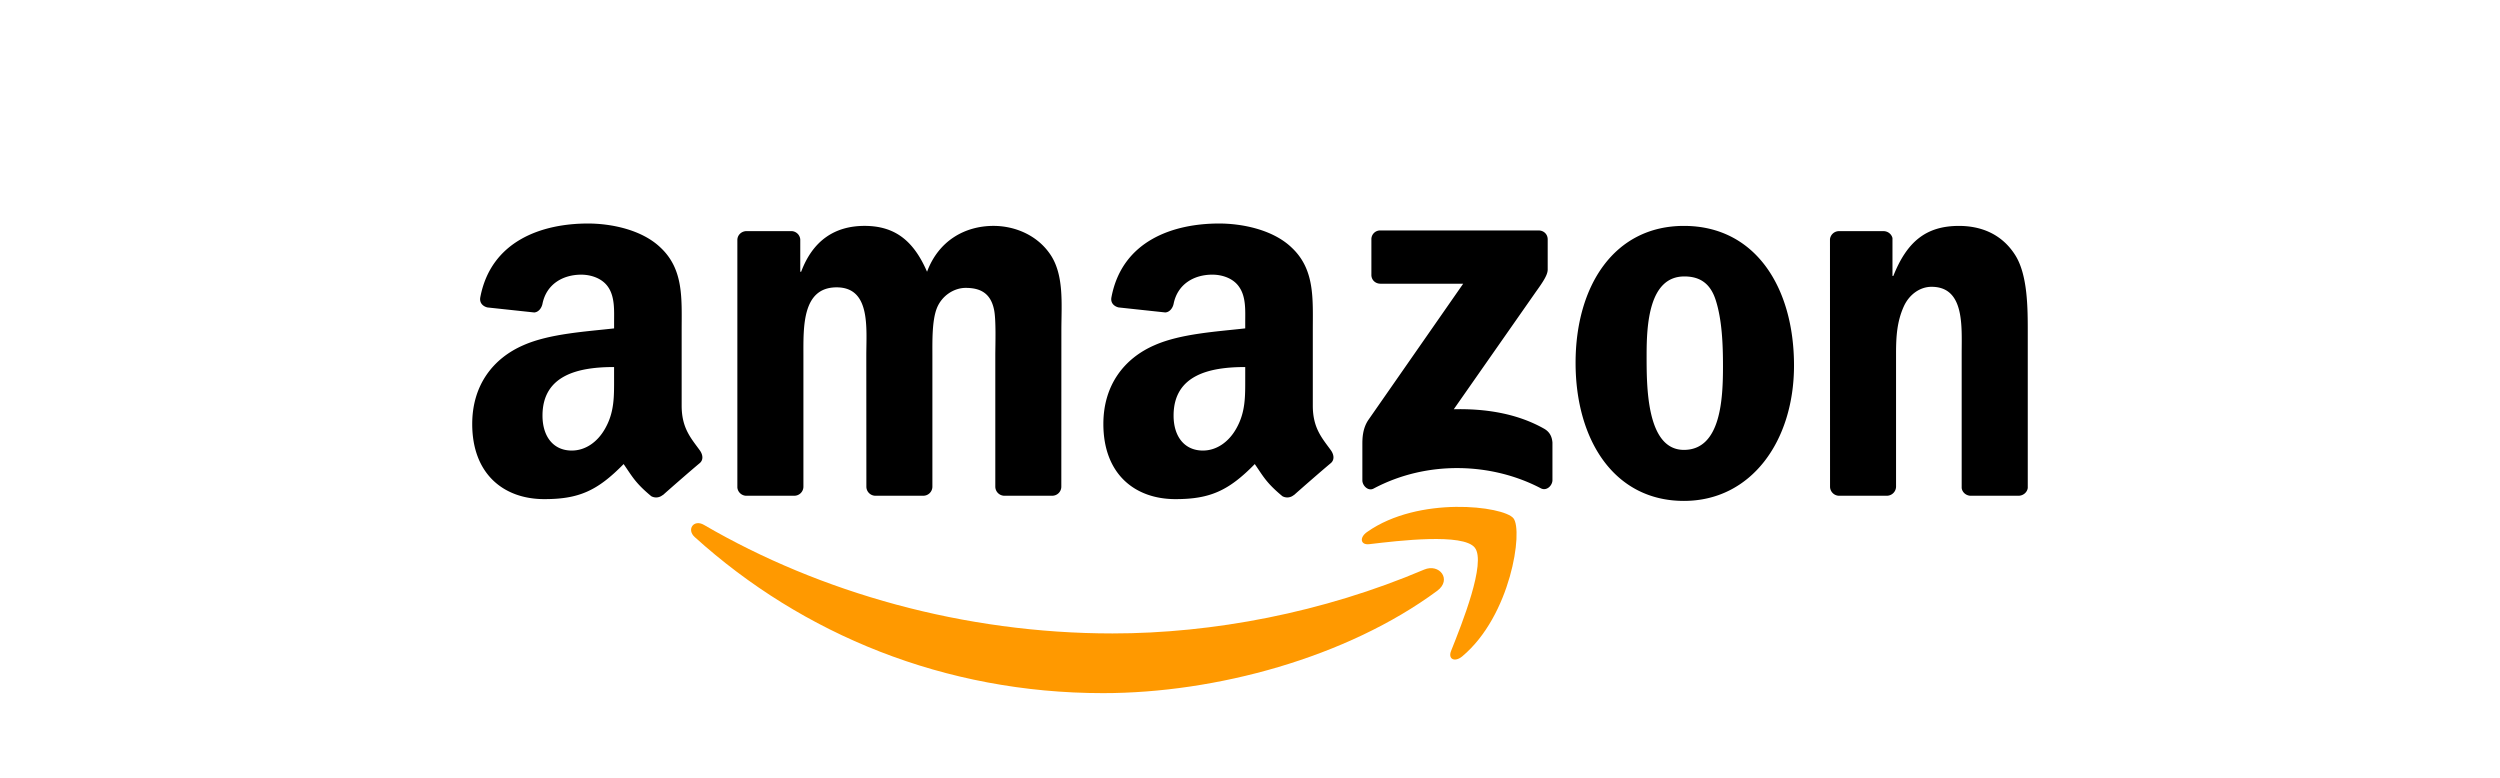 <svg width="180" height="56" viewBox="0 0 180 56" fill="none" xmlns="http://www.w3.org/2000/svg">
    <path fill-rule="evenodd" clip-rule="evenodd" d="M103.482 42.536c-6.507 4.806-15.942 7.37-24.064 7.37-11.389 0-21.64-4.22-29.398-11.237-.609-.553-.063-1.305.668-.875 8.371 4.879 18.721 7.814 29.413 7.814 7.21 0 15.143-1.494 22.436-4.596 1.102-.468 2.023.722.945 1.524z" fill="#F90"/>
    <path fill-rule="evenodd" clip-rule="evenodd" d="M106.189 39.435c-.83-1.065-5.5-.503-7.596-.255-.64.08-.737-.477-.162-.878 3.721-2.623 9.824-1.865 10.536-.987.713.884-.185 7.013-3.681 9.94-.536.448-1.048.21-.809-.387.785-1.963 2.545-6.363 1.711-7.433" fill="#F90"/>
    <path fill-rule="evenodd" clip-rule="evenodd" d="M98.74 19.787v-2.55a.63.63 0 0 1 .642-.645h11.394c.366 0 .658.264.658.646v2.182c-.005.366-.312.845-.858 1.602l-5.904 8.444c2.194-.053 4.51.274 6.499 1.398.448.253.571.625.605.99v2.72c0 .372-.41.807-.839.582-3.506-1.84-8.161-2.041-12.037.02-.395.215-.81-.215-.81-.587v-2.583c0-.415.005-1.123.42-1.753l6.84-9.826h-5.953c-.365 0-.658-.26-.658-.64zM57.176 35.694H53.71a.655.655 0 0 1-.62-.591V17.28c0-.357.298-.64.669-.64h3.232a.653.653 0 0 1 .628.596v2.33h.064c.843-2.252 2.428-3.302 4.564-3.302 2.17 0 3.525 1.05 4.5 3.302.838-2.252 2.744-3.302 4.787-3.302 1.453 0 3.042.601 4.013 1.95 1.096 1.498.872 3.676.872 5.586l-.004 11.248a.654.654 0 0 1-.668.645h-3.462a.659.659 0 0 1-.623-.645v-9.446c0-.752.068-2.627-.098-3.34-.259-1.197-1.033-1.534-2.038-1.534-.838 0-1.716.561-2.072 1.46-.356.899-.322 2.404-.322 3.414v9.446a.654.654 0 0 1-.667.645h-3.462a.654.654 0 0 1-.624-.645l-.005-9.446c0-1.987.327-4.913-2.136-4.913-2.49 0-2.392 2.852-2.392 4.913v9.446a.655.655 0 0 1-.669.645zm64.066-19.429c5.143 0 7.927 4.425 7.927 10.051 0 5.436-3.075 9.749-7.927 9.749-5.05 0-7.8-4.425-7.8-9.94 0-5.547 2.783-9.86 7.8-9.86zm.03 3.639c-2.554 0-2.716 3.487-2.716 5.66 0 2.179-.033 6.828 2.686 6.828 2.686 0 2.813-3.75 2.813-6.037 0-1.504-.063-3.301-.517-4.727-.39-1.241-1.165-1.724-2.266-1.724zm14.567 15.79h-3.451a.66.66 0 0 1-.625-.645l-.005-17.827a.656.656 0 0 1 .668-.58h3.213c.302.014.552.219.619.498v2.725h.063c.971-2.437 2.331-3.6 4.725-3.6 1.555 0 3.071.56 4.047 2.099.906 1.428.906 3.826.906 5.55v11.218c-.039.313-.327.562-.668.562h-3.476c-.316-.023-.58-.258-.614-.56V25.45c0-1.948.224-4.8-2.17-4.8-.843 0-1.619.565-2.003 1.425-.488 1.09-.552 2.174-.552 3.375v9.598a.667.667 0 0 1-.677.646v-.002zM89.656 27.18c0 1.353.034 2.482-.648 3.683-.551.976-1.429 1.577-2.398 1.577-1.332 0-2.112-1.016-2.112-2.516 0-2.96 2.648-3.497 5.158-3.497v.753zm3.496 8.464a.724.724 0 0 1-.82.082c-1.15-.957-1.36-1.401-1.988-2.314-1.901 1.944-3.252 2.525-5.714 2.525-2.92 0-5.188-1.803-5.188-5.412 0-2.817 1.522-4.737 3.696-5.675 1.882-.83 4.51-.977 6.518-1.206v-.449c0-.826.064-1.802-.424-2.516-.419-.64-1.228-.904-1.945-.904-1.322 0-2.496.68-2.784 2.086-.059.313-.288.62-.605.635l-3.359-.361c-.282-.064-.6-.293-.516-.728.77-4.083 4.456-5.314 7.751-5.314 1.687 0 3.89.45 5.222 1.73 1.687 1.577 1.526 3.681 1.526 5.972v5.412c0 1.626.672 2.34 1.306 3.218.22.313.268.689-.014.923-.707.591-1.965 1.69-2.658 2.305l-.004-.009zm-48.938-8.464c0 1.353.034 2.482-.649 3.683-.55.976-1.423 1.577-2.399 1.577-1.33 0-2.106-1.016-2.106-2.516 0-2.96 2.648-3.497 5.154-3.497v.753zm3.496 8.464a.724.724 0 0 1-.82.082c-1.15-.957-1.355-1.401-1.989-2.314-1.901 1.944-3.247 2.525-5.713 2.525-2.916 0-5.188-1.802-5.188-5.41 0-2.819 1.526-4.738 3.695-5.676 1.882-.83 4.51-.977 6.52-1.206v-.45c0-.825.062-1.801-.42-2.515-.425-.64-1.234-.904-1.946-.904-1.32 0-2.501.68-2.789 2.086-.058.313-.287.62-.6.635l-3.363-.361c-.282-.064-.595-.293-.517-.728.776-4.084 4.457-5.315 7.752-5.315 1.687 0 3.89.45 5.222 1.73 1.686 1.577 1.525 3.681 1.525 5.972v5.412c0 1.626.673 2.34 1.307 3.218.224.313.273.689-.01.923-.707.591-1.965 1.69-2.657 2.305l-.01-.009" fill="#000"/>
</svg>
